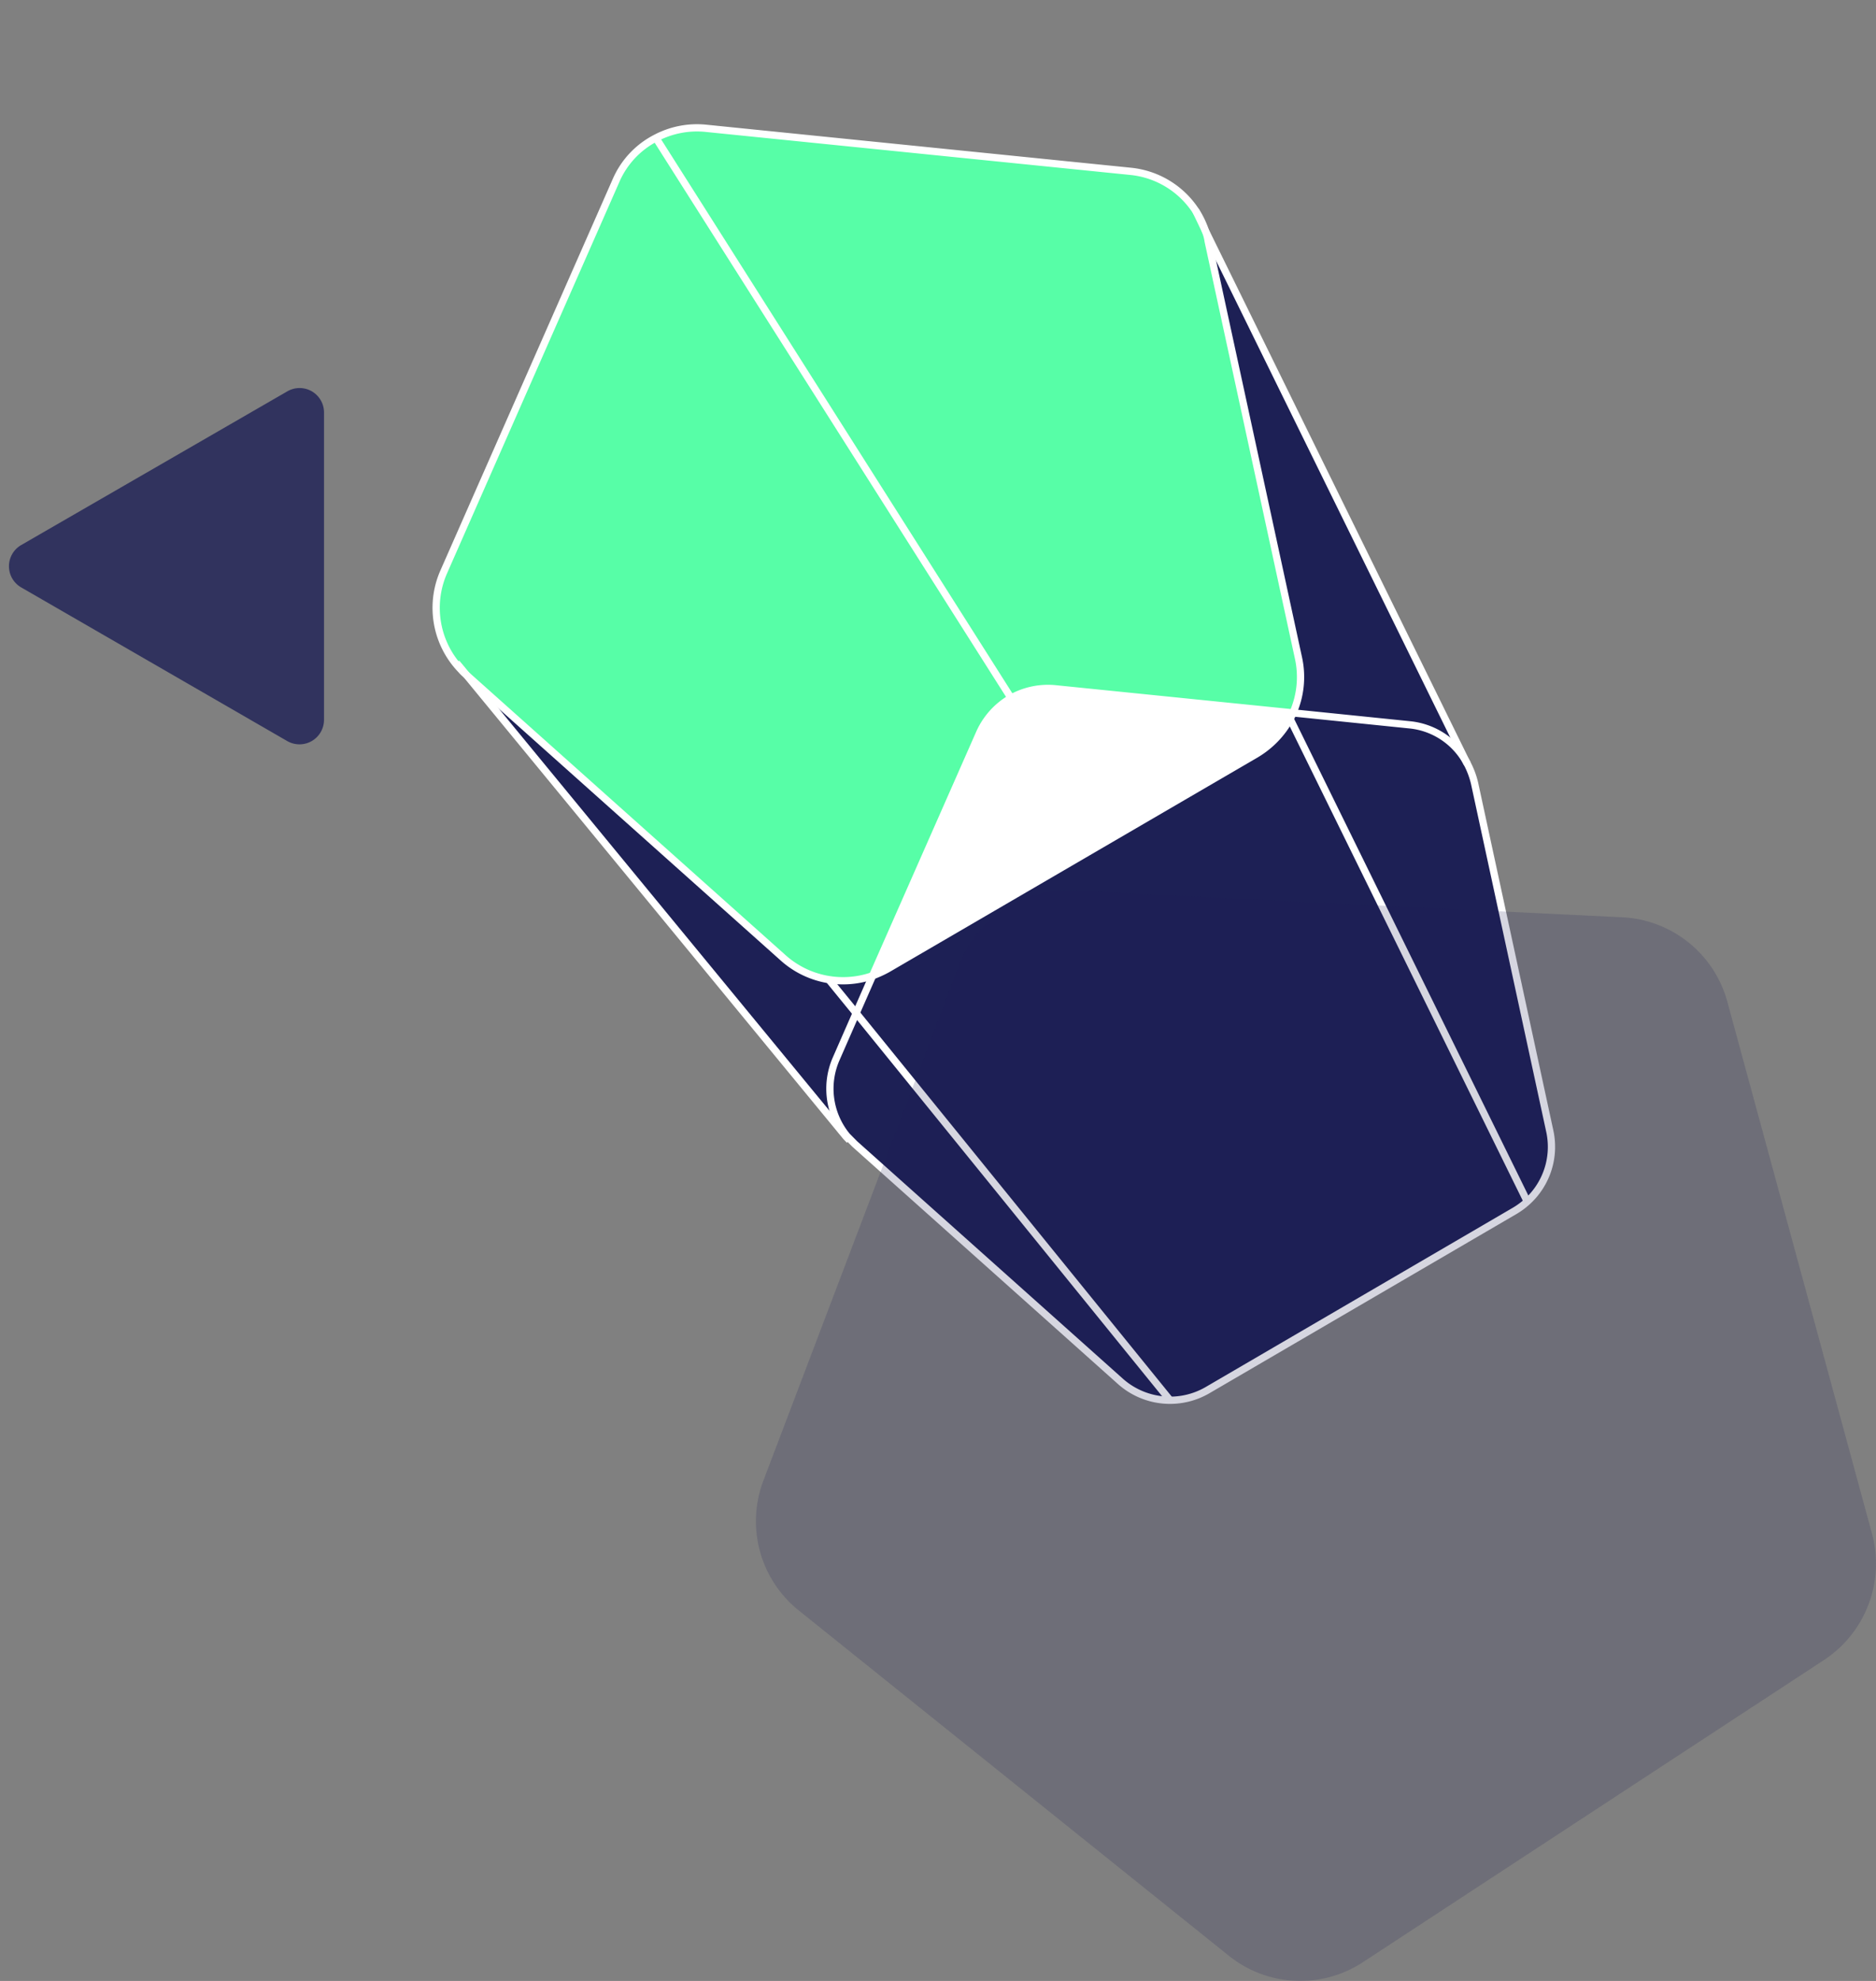<svg xmlns="http://www.w3.org/2000/svg" viewBox="5710.325 5842.333 258.53 272.895">
  <rect x="5710.325" y="5842.333" width="258.53" height="272.895" fill="#808080" stroke="none"/>
  <defs>
    <style>
      .cls-1, .cls-6 {
        fill: #1d2055;
      }

      .cls-2 {
        fill: #57fea7;
      }

      .cls-3 {
        fill: #fff;
      }

      .cls-4 {
        fill: none;
        stroke: #fff;
        stroke-miterlimit: 10;
      }

      .cls-5 {
        fill: rgba(29,32,85,0.18);
      }

      .cls-6 {
        opacity: 0.8;
      }
    </style>
  </defs>
  <g id="Group_32" data-name="Group 32" transform="translate(4632 4726)">
    <g id="XMLID_1_" transform="matrix(0.259, 0.966, -0.966, 0.259, 1252.002, 1112.153)">
      <g id="Group_26" data-name="Group 26" transform="translate(0.532 0.5)">
        <path id="Path_90" data-name="Path 90" class="cls-1" d="M245.378,62.323a10.092,10.092,0,0,1,0,5.312l-62.665,27.95-4.49-3.6a14.257,14.257,0,0,0-.379-2.276L162.415,32.982A12.211,12.211,0,0,0,159,27.291L231.719,13h0a10.49,10.49,0,0,1,.759,1.96Z" transform="translate(-58.794 -5.096)"/>
        <path id="Path_91" data-name="Path 91" class="cls-1" d="M196.5,127.35,259.165,99.4a10.109,10.109,0,0,1-4.3,5.944l-41.039,26.875-1.328.759a10.259,10.259,0,0,1-10.687-1.328Z" transform="translate(-72.581 -36.861)"/>
        <path id="Path_92" data-name="Path 92" class="cls-1" d="M170.773.816A11.579,11.579,0,0,1,173.745.5l49.007,2.4a10.189,10.189,0,0,1,8.6,5.565h0L158.632,22.758c-.19-.19-.443-.379-.632-.569l5.754-15.113A9.862,9.862,0,0,1,170.773.816Z" transform="translate(-58.426 -0.5)"/>
        <path id="Path_93" data-name="Path 93" class="cls-1" d="M177.644,149.265l.063.126L101.7,183.917c.253-.126.506-.316.759-.443l49.133-32.186a11.6,11.6,0,0,0,4.363-5.059l5.628-2.529,5.375,4.3A10.4,10.4,0,0,0,177.644,149.265Z" transform="translate(-37.727 -53.149)"/>
        <path id="Path_94" data-name="Path 94" class="cls-1" d="M188.638,137.9l4.49,3.6-5.628,2.529A11.46,11.46,0,0,0,188.638,137.9Z" transform="translate(-69.272 -51.016)"/>
        <path id="Path_95" data-name="Path 95" class="cls-2" d="M64.64,165.387a12.286,12.286,0,0,1-13.6-1.138L5.2,127.383a12.556,12.556,0,0,1-4.3-6.829h0L87.784,93.363,88.1,93.3a10.112,10.112,0,0,0,3.478,5.375L119.97,121.5a12.372,12.372,0,0,1-5.5,11.192L65.336,164.881A6.621,6.621,0,0,1,64.64,165.387Z" transform="translate(-0.667 -34.619)"/>
        <path id="Path_96" data-name="Path 96" class="cls-3" d="M151.457,35.406a12.754,12.754,0,0,1,3.415,5.691L170.3,97.818a14.257,14.257,0,0,1,.379,2.276L142.288,77.267a9.758,9.758,0,0,1-3.478-5.375,10.4,10.4,0,0,1,.316-6.2l11.7-30.8C151.014,35.026,151.2,35.216,151.457,35.406Z" transform="translate(-51.251 -13.147)"/>
        <path id="Path_97" data-name="Path 97" class="cls-1" d="M51.5,16.809,131.618,1a10.333,10.333,0,0,0-7.082,6.26l-5.754,15.113a12.1,12.1,0,0,0-7.209-2.782L52.891,16.745A10.245,10.245,0,0,0,51.5,16.809Z" transform="translate(-19.271 -0.684)"/>
        <path id="Path_98" data-name="Path 98" class="cls-2" d="M100.043,31.537l-11.7,30.8a9.925,9.925,0,0,0-.316,6.2l-.316.063L.828,95.783h0a12.156,12.156,0,0,1,.506-7.019L22.2,33.813a12.178,12.178,0,0,1,7.588-7.272l3.035-.569a5.593,5.593,0,0,1,1.454,0L92.96,28.818A11.587,11.587,0,0,1,100.043,31.537Z" transform="translate(-0.532 -9.848)"/>
      </g>
      <g id="Group_27" data-name="Group 27" transform="translate(0.532 0.5)">
        <path id="Path_99" data-name="Path 99" class="cls-4" d="M.828,95.783a12.156,12.156,0,0,1,.506-7.019L22.2,33.813a12.178,12.178,0,0,1,7.588-7.272,11.738,11.738,0,0,1,3.035-.569,5.593,5.593,0,0,1,1.454,0L92.96,28.818a12.255,12.255,0,0,1,7.209,2.782,5.7,5.7,0,0,1,.632.569,12.754,12.754,0,0,1,3.415,5.691l15.429,56.721a14.255,14.255,0,0,1,.379,2.276,12.372,12.372,0,0,1-5.5,11.192L65.39,140.237a4.717,4.717,0,0,1-.759.443,12.286,12.286,0,0,1-13.6-1.138L5.065,102.612A11.9,11.9,0,0,1,.828,95.783Z" transform="translate(-0.532 -9.848)"/>
        <path id="Path_100" data-name="Path 100" class="cls-4" d="M138.71,59.181a10.4,10.4,0,0,1,.316-6.2l11.7-30.8,5.754-15.113a10.072,10.072,0,0,1,7.082-6.26A11.579,11.579,0,0,1,166.533.5L215.54,2.9a10.189,10.189,0,0,1,8.6,5.565,10.491,10.491,0,0,1,.759,1.96l12.9,47.3a10.279,10.279,0,0,1-4.3,11.256L192.459,95.857l-1.328.759a10.259,10.259,0,0,1-10.687-1.328l-5.375-4.3-4.49-3.6L142.188,64.556A10.5,10.5,0,0,1,138.71,59.181Z" transform="translate(-51.214 -0.5)"/>
        <path id="Path_101" data-name="Path 101" class="cls-4" d="M46.7,17.341l3.035-.569L129.853.963l.19-.063" transform="translate(-17.506 -0.647)"/>
        <path id="Path_102" data-name="Path 102" class="cls-4" d="M158.6,27.417l.253-.063L231.572,13" transform="translate(-58.647 -5.096)"/>
        <path id="Path_103" data-name="Path 103" class="cls-4" d="M100.2,187.485l.949-.443,76.008-34.526.569-.316" transform="translate(-37.176 -56.274)"/>
        <line id="Line_2" data-name="Line 2" class="cls-4" y1="27.191" x2="86.884" transform="translate(0.296 58.745)"/>
        <path id="Path_104" data-name="Path 104" class="cls-4" d="M187.6,129.879l5.628-2.529L255.893,99.4" transform="translate(-69.309 -36.861)"/>
      </g>
    </g>
    <path id="Path_112" data-name="Path 112" class="cls-5" d="M1.066,81.238,28.038,10.212A15.93,15.93,0,0,1,43.567,0l75.847,3.678A15.807,15.807,0,0,1,133.881,15.28l19.943,73.314A15.882,15.882,0,0,1,147.2,106L83.7,147.6a15.715,15.715,0,0,1-18.553-.9L5.888,99.137A15.739,15.739,0,0,1,1.066,81.238Z" transform="translate(1182.479 1239.022)"/>
    <path id="Path_113" data-name="Path 113" class="cls-6" d="M.464,38.352,21.628,1.693a3.367,3.367,0,0,1,5.843,0L48.635,38.352a3.381,3.381,0,0,1-2.93,5.067H3.376A3.368,3.368,0,0,1,.464,38.352Z" transform="translate(1100.034 1157.967) rotate(30)"/>
  </g>
</svg>
